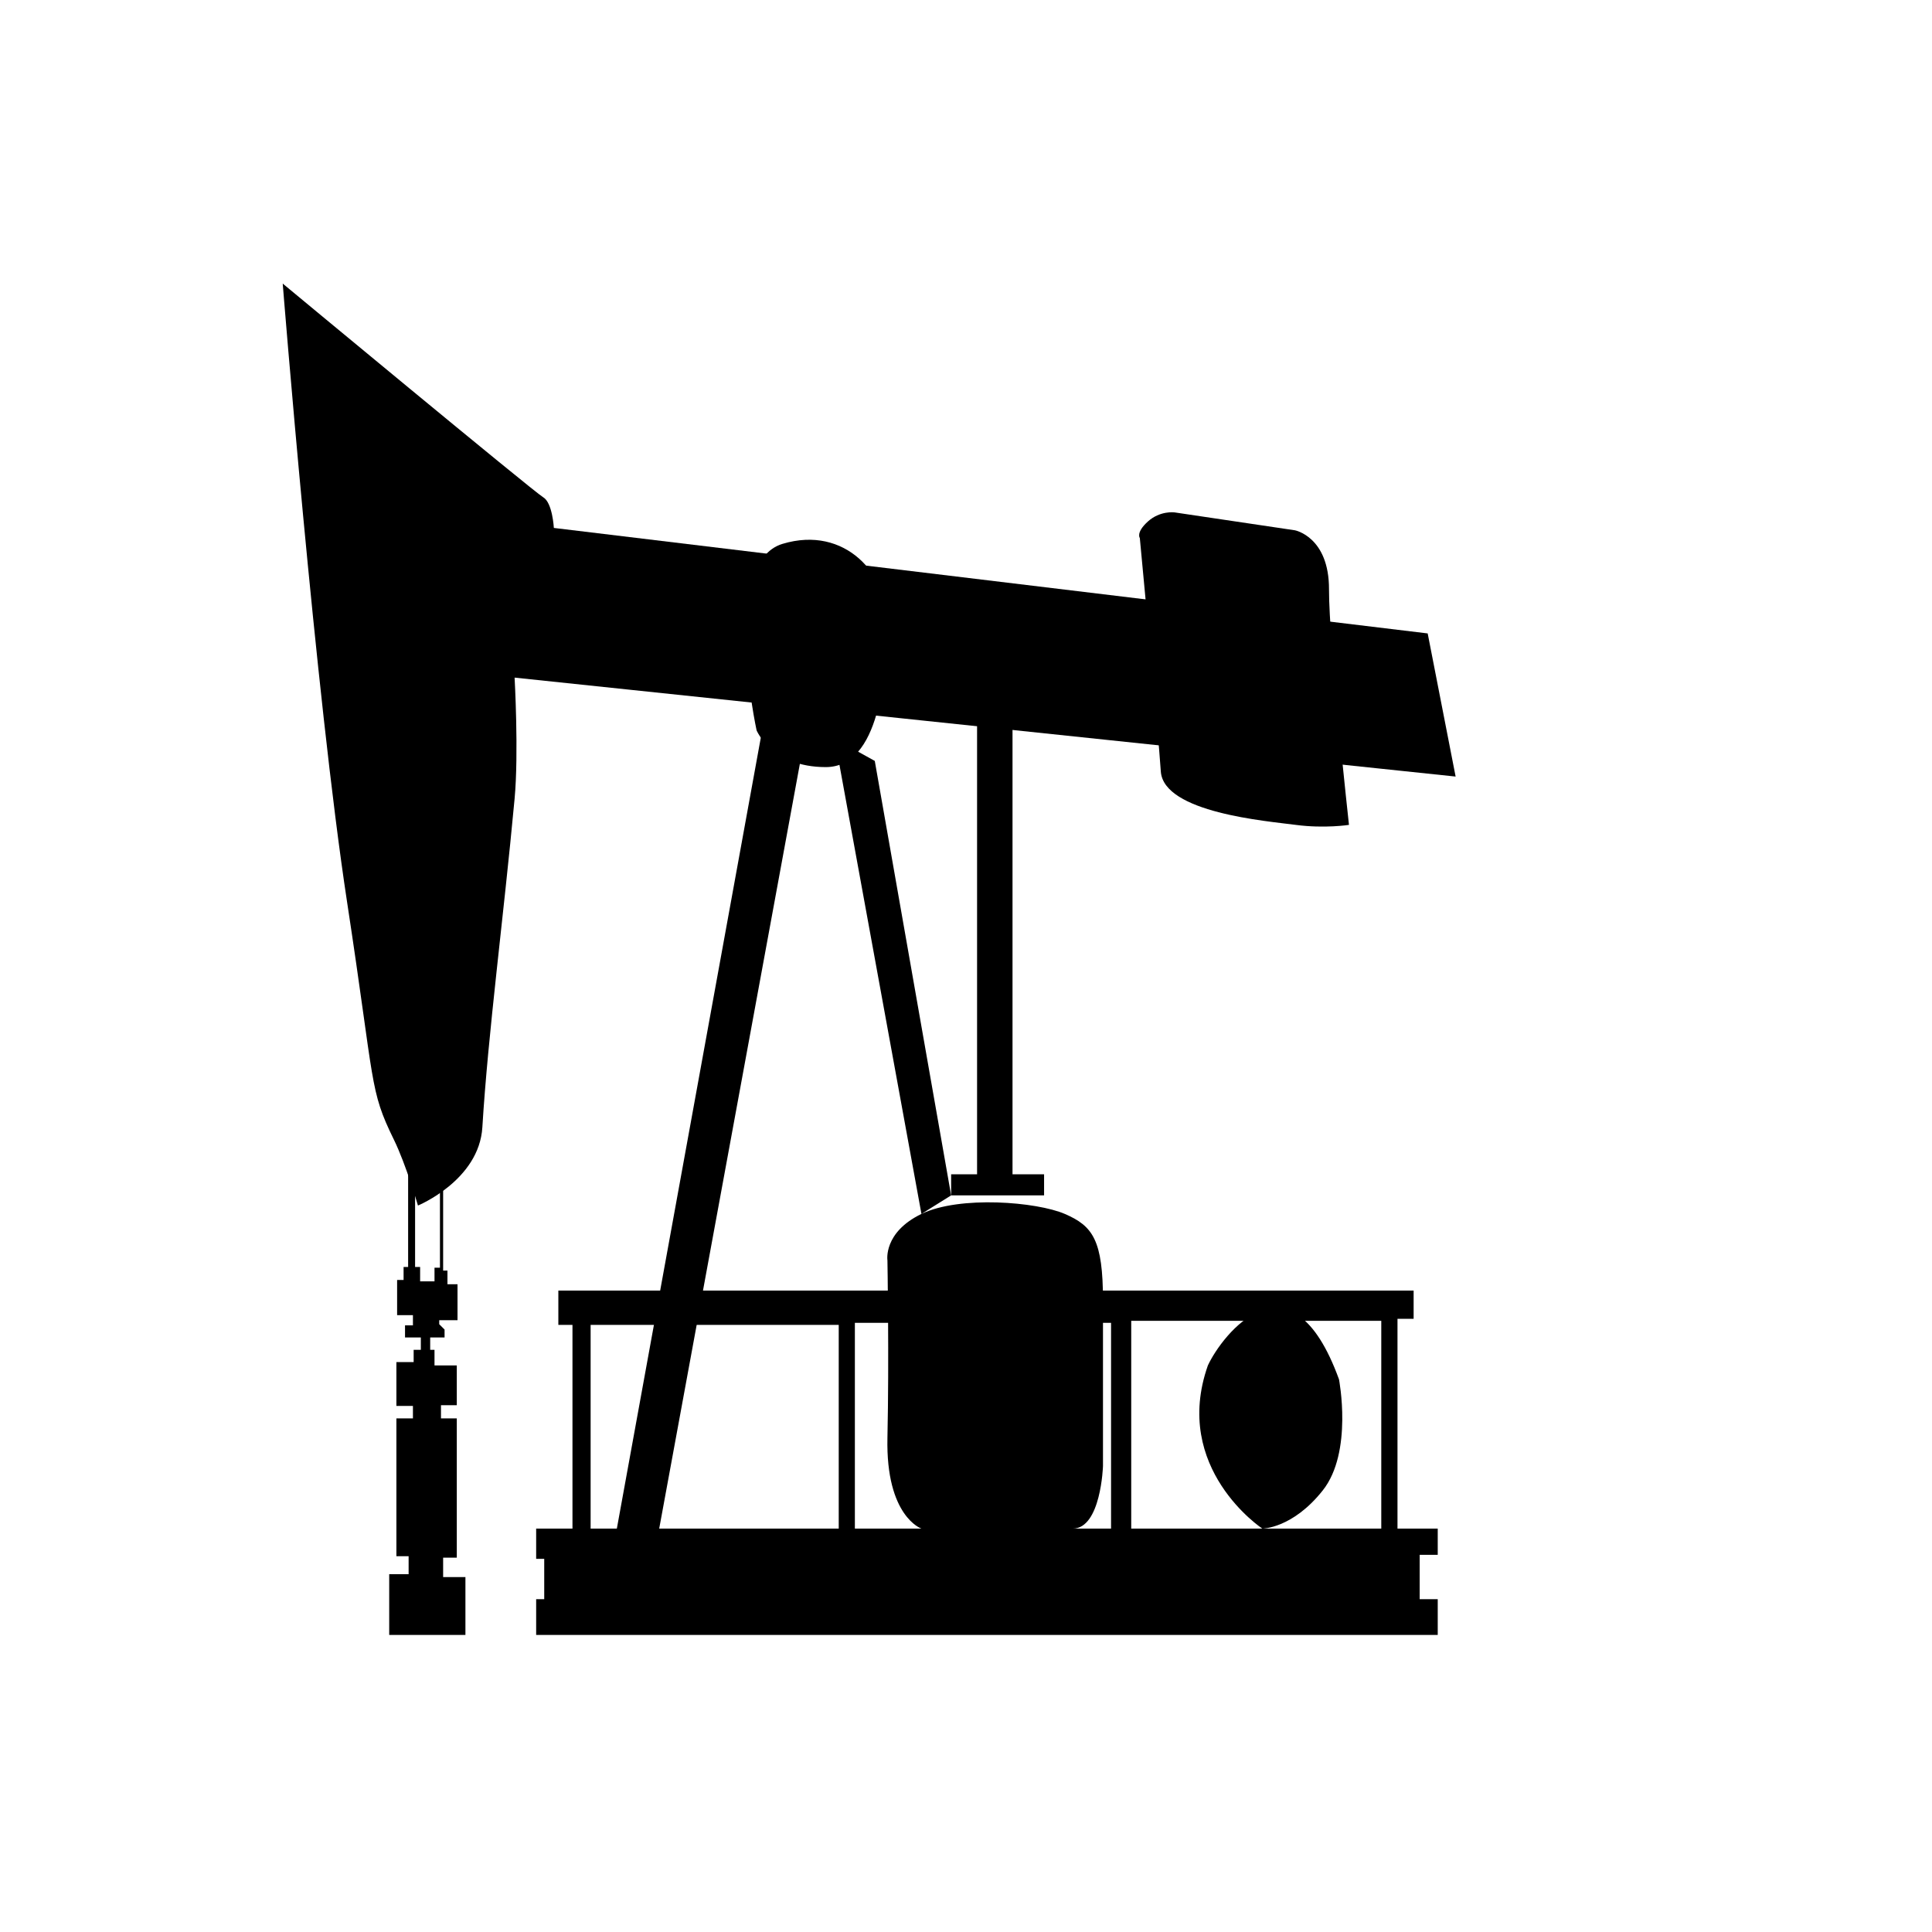 <?xml version="1.0" standalone="no"?><!DOCTYPE svg PUBLIC "-//W3C//DTD SVG 1.1//EN" "http://www.w3.org/Graphics/SVG/1.1/DTD/svg11.dtd"><svg class="icon" width="200px" height="200.00px" viewBox="0 0 1024 1024" version="1.1" xmlns="http://www.w3.org/2000/svg"><path d="M149.85 150.306s17.399 218.319 34.133 327.948c14.925 97.778 11.643 98.963 24.805 125.826 6.381 13.027 12.742 34.881 12.742 34.881s32.427-13.356 34.133-41.506c3.026-49.906 11.242-111.019 17.082-174.08 2.258-24.387 0-64.225 0-64.225l498.765 52.441-14.807-75.865-463.15-55.909s-0.708-13.391-5.664-16.265c-4.958-2.877-138.039-113.246-138.039-113.246z"  /><path d="M622.466 271.568l63.863 9.494s18.15 3.439 18.072 31.336c-0.079 27.899 10.581 124.803 10.581 124.803s-12.913 2.028-28.151 0.009c-15.239-2.021-70.141-6.424-71.579-28.372-1.442-21.948-11.124-123.68-11.124-123.68s-2.205-2.877 4.258-8.738c6.461-5.861 14.08-4.852 14.08-4.852zM401.012 387.103s-19.444-88.871 13.764-98.854 56.165 16.367 55.571 42.718-4.033 75.612-32.674 75.612-36.661-19.476-36.661-19.476zM517.868 622.413V354.806l18.785 14.479v253.128h16.73v11.165h-49.263v-11.165zM509.983 339.726s1.585-17.906 7.796-21.634 21.74-9.423 24.535 10.817 1.425 21.412 0 23.654c-5.033 7.926-32.331-12.838-32.331-12.838zM284.175 810.192H762.027v13.897h-9.568v23.521h9.568v18.944H284.175v-18.944h4.277v-21.383h-4.277z"  /><path d="M326.941 810.192l76.786-421.874 20.506 14.986-74.841 406.888zM444.546 403.304l43.836 240.101 15.739-9.827-40.468-230.274-10.882-6.026zM488.381 810.192s-18.939-6.415-18.022-48.111 0-94.083 0-94.083-2.29-14.764 18.022-24.591 61.121-6.415 76 0 20.224 13.899 20.224 45.974v87.67s-1.068 33.143-16.036 33.143l-80.188-0.002zM669.065 810.192s-48.111-31.817-28.867-86.472c7.485-16.167 43.837-63.208 69.495 7.356 0 0 7.485 38.49-8.554 58.803s-32.075 20.313-32.075 20.313z"  /><path d="M303.42 810.192V702.208H295.936v-18.174h453.315v14.967h-8.552v111.191h-8.595v-110.123h-132.531v110.123h-10.692v-109.053h-135.781v109.053h-8.554V702.208h-131.504v107.984zM216.313 489.626v181.912h-2.405v6.859h-3.429v18.674h8.383v5.385h-4.192v6.429h20.96v-4.192l-2.833-2.833v-2.121h9.694v-19.055h-5.335v-7.24h-2.287v-60.209l-1.684-13.979v72.663h-2.889v7.24h-7.622v-7.62h-2.668v-155.124z"  /><path d="M223.055 682.344v33.103h-3.811v6.479h-9.146v23.248h8.765v6.595h-8.765v73.056h6.479v9.528h-10.289v32.203h40.399v-30.679h-11.815v-10.291h7.24v-73.817h-8.383v-6.977h8.383v-21.071h-11.814v-8.274H228.011v-32.722z"  /></svg>